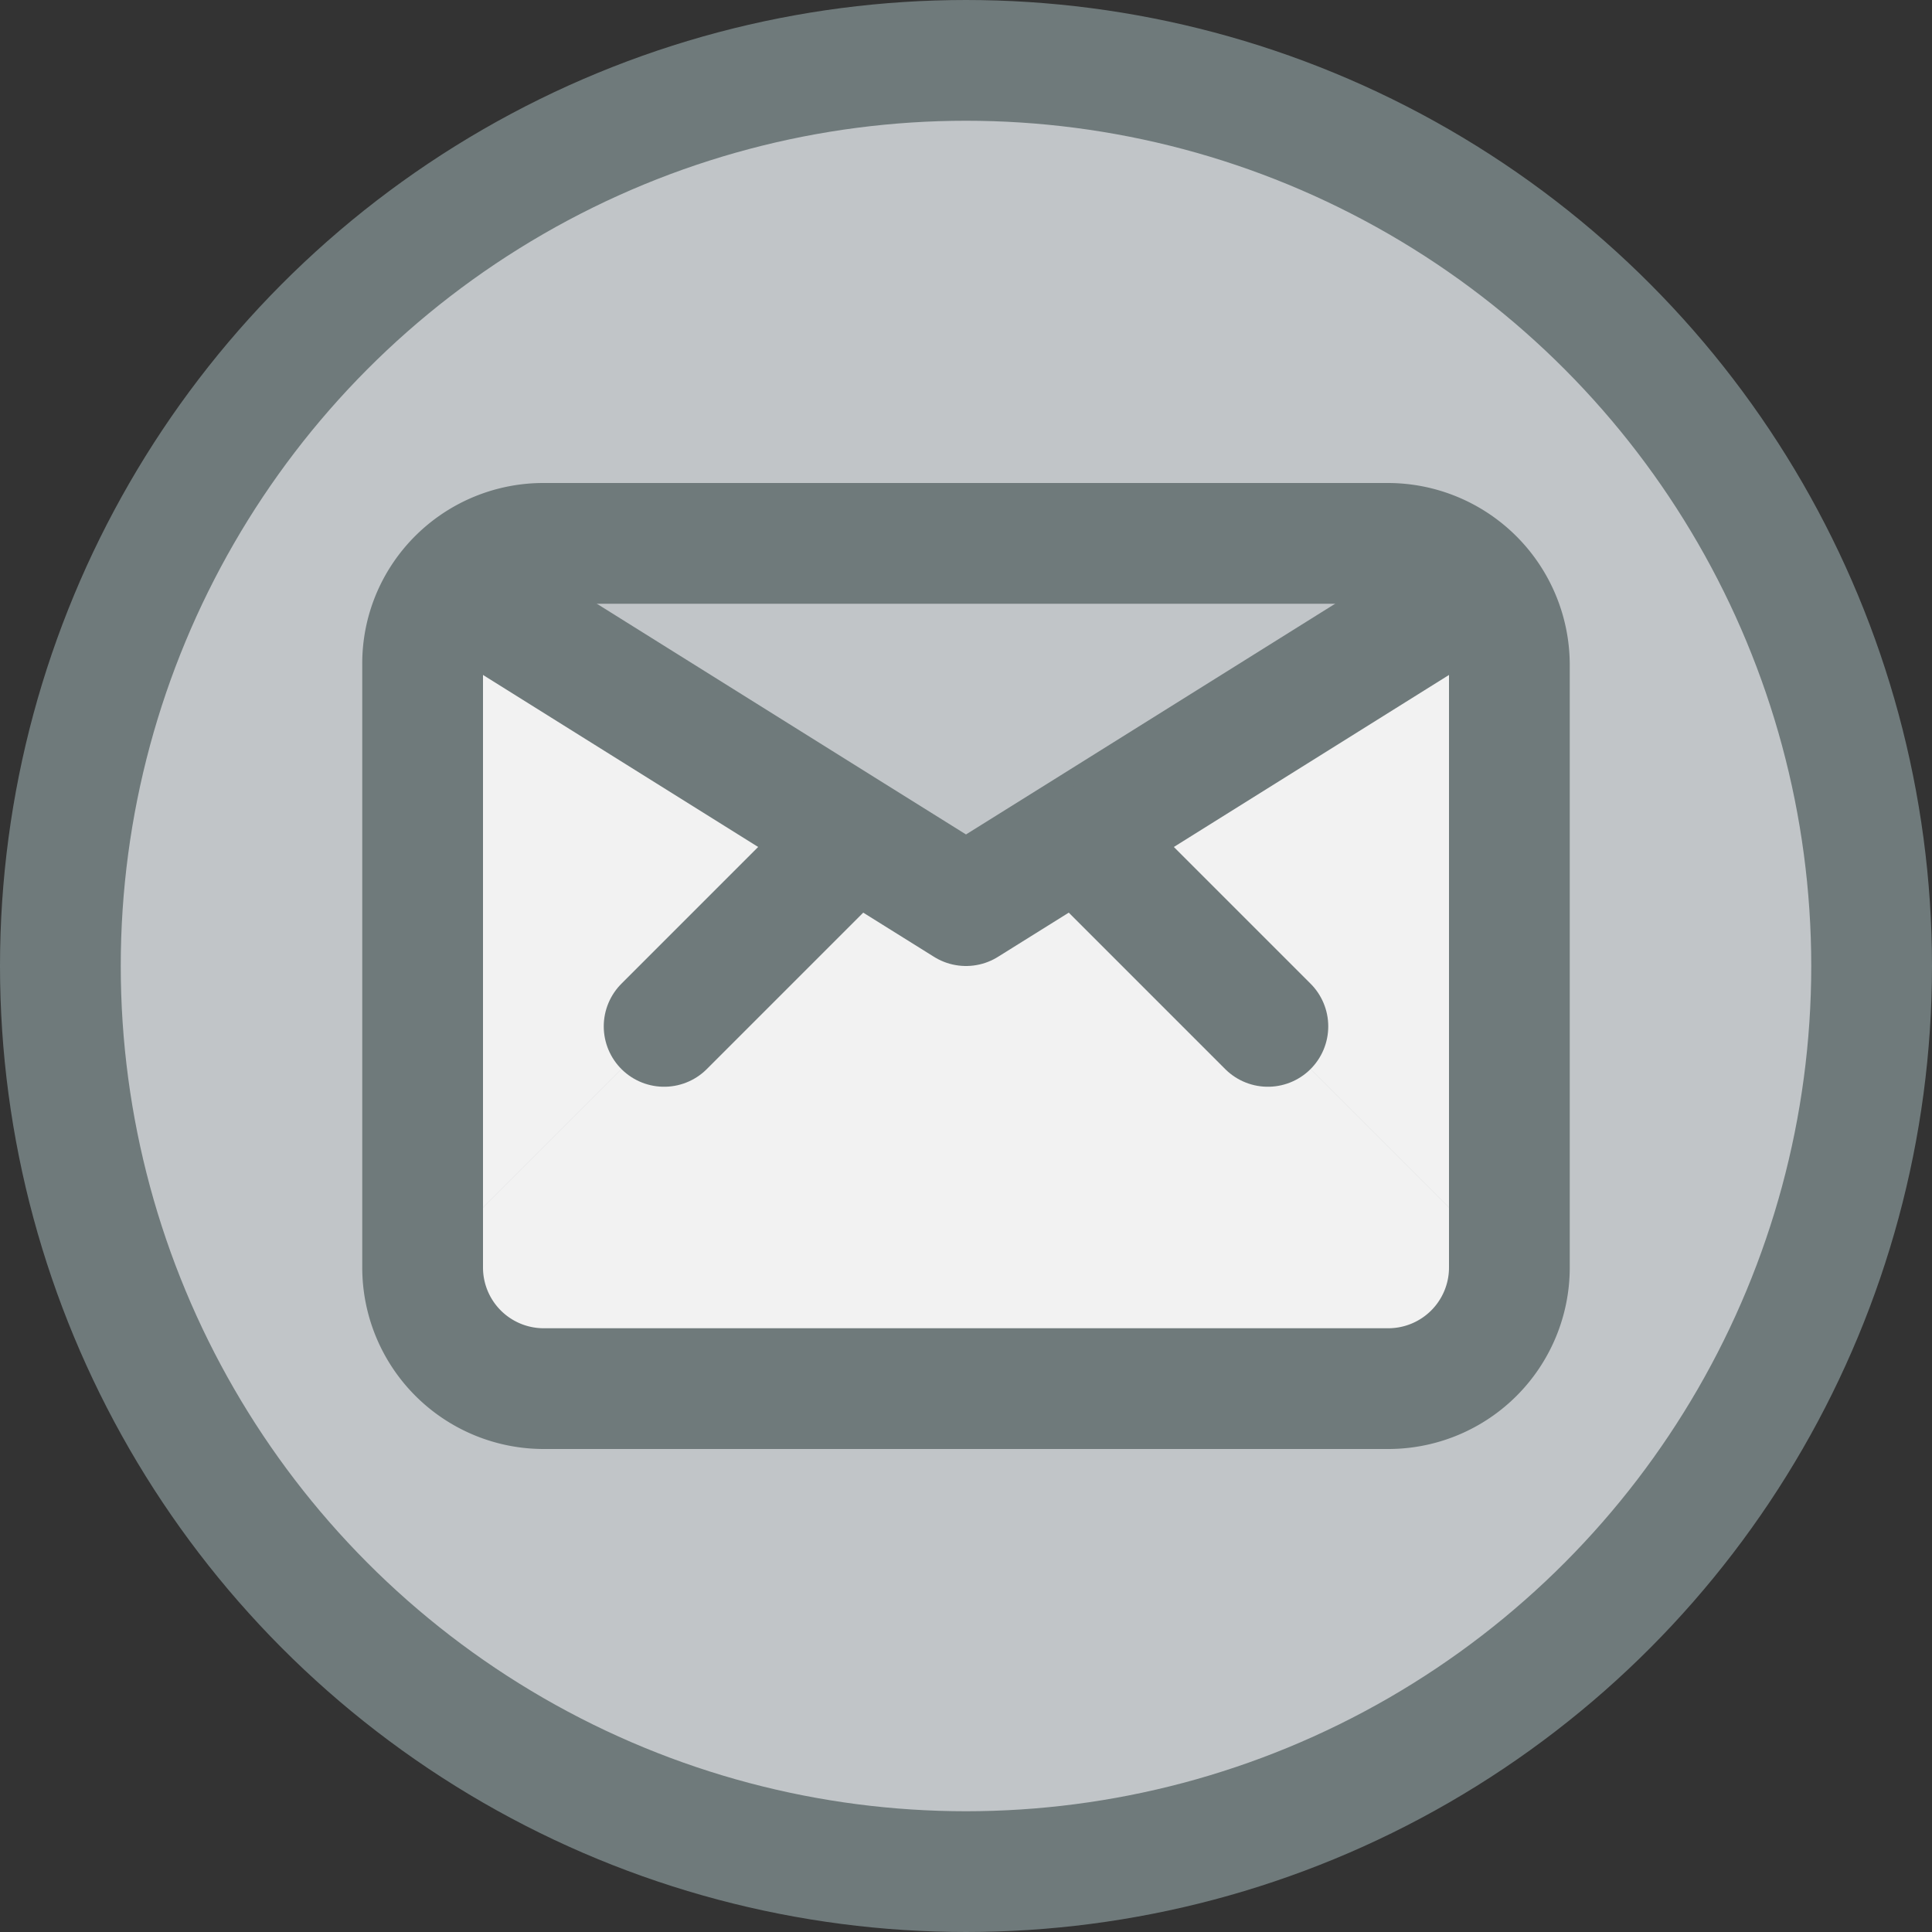 <svg xmlns="http://www.w3.org/2000/svg" viewBox="0 0 32 32"><rect x="0" y="0" width="32" height="32" fill="#333333" stroke="none"/><title>3-Email</title><g id="_3-Email" data-name="3-Email"><circle cx="16" cy="16" r="15" style="fill:#c1c5c8"/><circle cx="16" cy="16" r="15" style="fill:none;stroke:#6f7a7b;stroke-linecap:round;stroke-linejoin:round;stroke-width:2px"/><path d="M24.41,9.59A1.955,1.955,0,0,1,25,11V21l-4-4-3-3-.11-.18L24,10Z" style="fill:#f2f2f2"/><path d="M14.11,13.82,14,14l-3,3L7,21V11a1.974,1.974,0,0,1,.34-1.12L8,10Z" style="fill:#f2f2f2"/><path d="M16,15l1.89-1.18L18,14l3,3,4,4a2.006,2.006,0,0,1-2,2H9a2.006,2.006,0,0,1-2-2l4-4,3-3,.11-.18Z" style="fill:#f2f2f2"/><path d="M23,9a1.955,1.955,0,0,1,1.41.59L24,10l-6.11,3.82L16,15l-1.89-1.18L8,10l-.66-.12A2.005,2.005,0,0,1,9,9Z" style="fill:#c1c5c8"/><path d="M7,21a2.006,2.006,0,0,0,2,2H23a2.006,2.006,0,0,0,2-2V11a2.015,2.015,0,0,0-2-2H9a2.005,2.005,0,0,0-1.66.88A1.974,1.974,0,0,0,7,11Z" style="fill:none;stroke:#6f7a7b;stroke-linecap:round;stroke-linejoin:round;stroke-width:2px"/><polyline points="8 10 14.11 13.82 16 15 17.89 13.82 24 10" style="fill:none;stroke:#6f7a7b;stroke-linecap:round;stroke-linejoin:round;stroke-width:2px"/><line x1="14" y1="14" x2="11" y2="17" style="fill:none;stroke:#6f7a7b;stroke-linecap:round;stroke-linejoin:round;stroke-width:2px"/><line x1="18" y1="14" x2="21" y2="17" style="fill:none;stroke:#6f7a7b;stroke-linecap:round;stroke-linejoin:round;stroke-width:2px"/></g></svg>